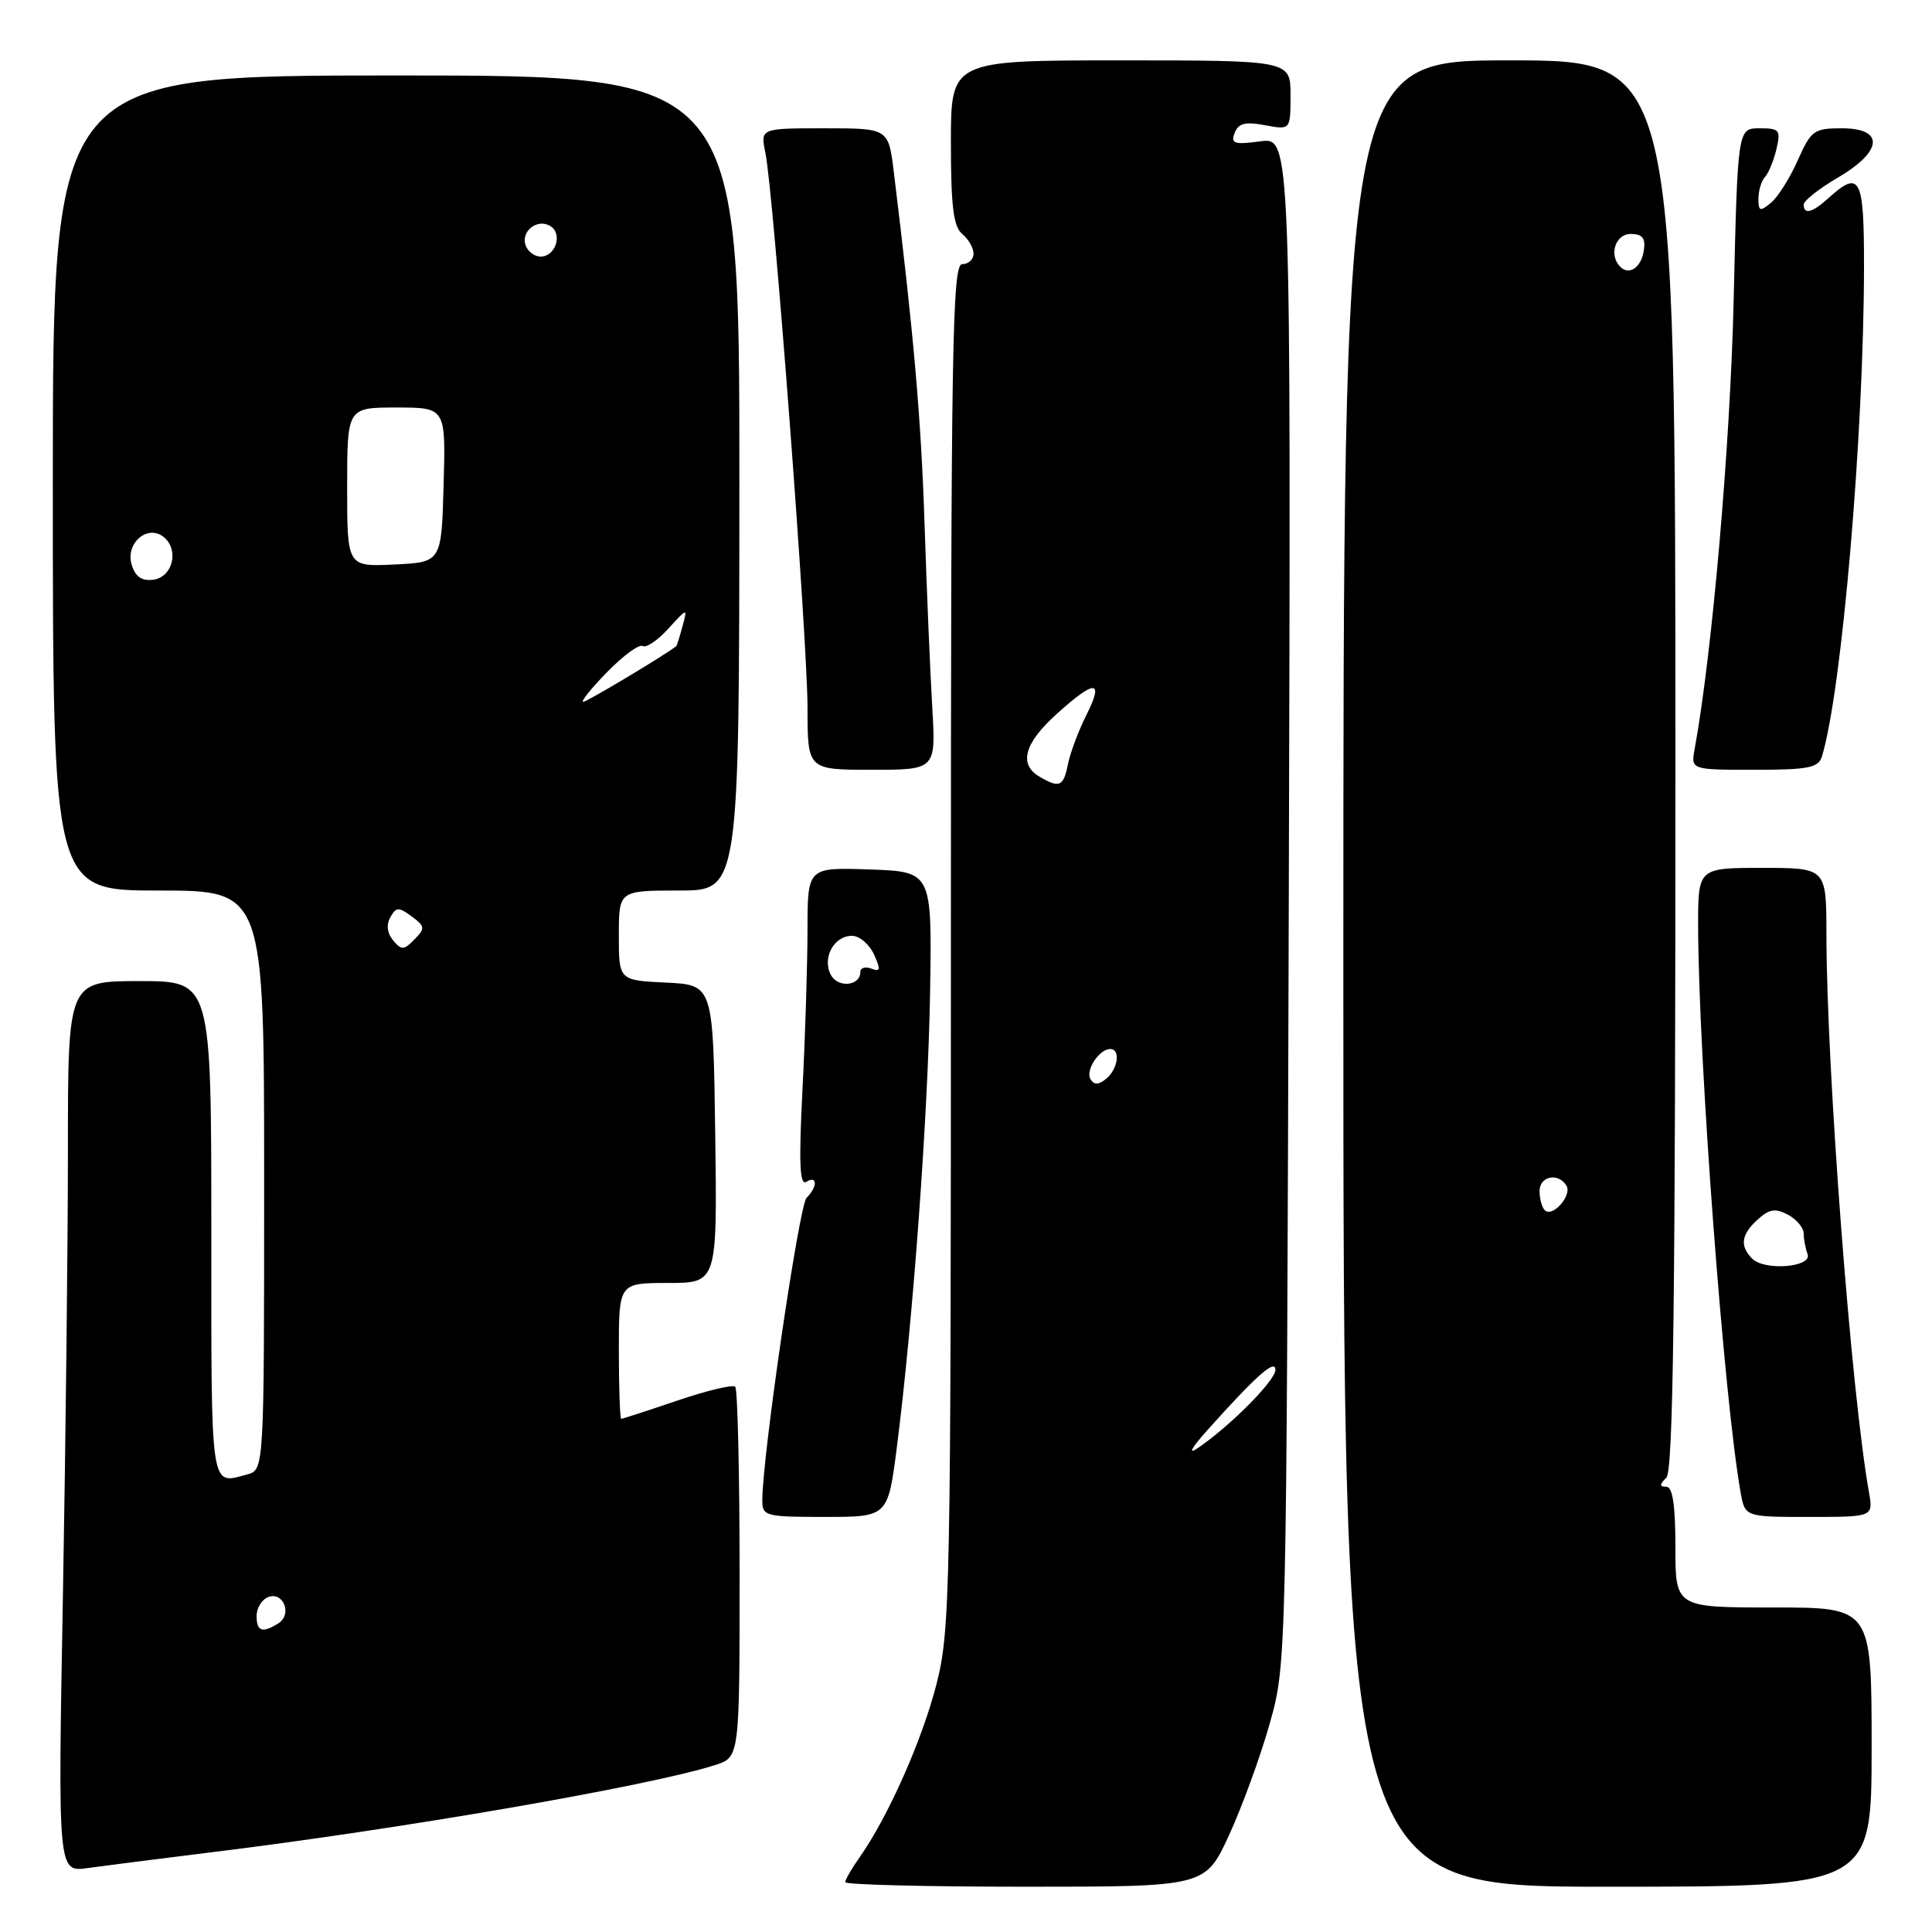 <?xml version="1.0" encoding="UTF-8" standalone="no"?>
<!DOCTYPE svg PUBLIC "-//W3C//DTD SVG 1.1//EN" "http://www.w3.org/Graphics/SVG/1.1/DTD/svg11.dtd" >
<svg xmlns="http://www.w3.org/2000/svg" xmlns:xlink="http://www.w3.org/1999/xlink" version="1.1" viewBox="0 0 256 256">
 <g >
 <path fill="currentColor"
d=" M 162.85 243.18 C 164.57 239.43 167.00 232.80 168.23 228.43 C 170.47 220.50 170.47 220.50 170.77 119.34 C 171.06 18.18 171.06 18.18 167.01 18.73 C 163.53 19.19 163.05 19.04 163.60 17.61 C 164.09 16.33 165.00 16.10 167.62 16.59 C 171.00 17.22 171.00 17.22 171.00 12.61 C 171.00 8.00 171.00 8.00 148.50 8.00 C 126.00 8.00 126.00 8.00 126.00 18.88 C 126.00 27.33 126.33 30.03 127.50 31.00 C 128.32 31.68 129.00 32.86 129.00 33.62 C 129.00 34.38 128.32 35.00 127.50 35.00 C 126.18 35.00 126.00 45.70 126.00 125.34 C 126.00 211.34 125.91 216.04 124.07 223.23 C 122.18 230.60 117.64 240.82 113.87 246.15 C 112.84 247.61 112.00 249.08 112.00 249.40 C 112.00 249.73 122.73 250.00 135.85 250.00 C 159.70 250.00 159.70 250.00 162.85 243.18 Z  M 248.00 231.50 C 248.00 213.00 248.00 213.00 235.00 213.00 C 222.00 213.00 222.00 213.00 222.00 205.00 C 222.00 199.44 221.63 197.00 220.80 197.00 C 219.87 197.00 219.87 196.73 220.80 195.80 C 221.72 194.88 222.00 172.53 222.00 101.30 C 222.00 8.00 222.00 8.00 200.00 8.00 C 178.00 8.00 178.00 8.00 178.00 129.00 C 178.00 250.00 178.00 250.00 213.00 250.00 C 248.00 250.00 248.00 250.00 248.00 231.50 Z  M 28.00 245.44 C 53.14 242.36 86.12 236.65 94.75 233.88 C 98.00 232.84 98.00 232.84 98.00 208.59 C 98.00 195.25 97.74 184.07 97.42 183.75 C 97.10 183.43 93.65 184.26 89.74 185.59 C 85.84 186.91 82.50 188.00 82.32 188.00 C 82.15 188.00 82.00 183.95 82.00 179.00 C 82.00 170.00 82.00 170.00 88.52 170.00 C 95.04 170.00 95.04 170.00 94.77 150.25 C 94.50 130.50 94.50 130.50 88.25 130.20 C 82.00 129.90 82.00 129.90 82.00 123.95 C 82.00 118.00 82.00 118.00 89.98 118.00 C 97.95 118.00 97.95 118.00 97.97 64.00 C 97.99 10.00 97.99 10.00 52.50 10.00 C 7.00 10.00 7.00 10.00 7.00 64.00 C 7.00 118.00 7.00 118.00 21.00 118.00 C 35.00 118.00 35.00 118.00 35.00 156.38 C 35.00 194.77 35.00 194.77 32.75 195.37 C 27.80 196.70 28.00 198.04 28.00 163.00 C 28.00 130.00 28.00 130.00 18.50 130.00 C 9.00 130.00 9.00 130.00 9.00 152.25 C 9.00 164.49 8.70 191.05 8.34 211.29 C 7.67 248.08 7.67 248.08 11.59 247.53 C 13.74 247.23 21.12 246.29 28.00 245.44 Z  M 118.84 191.75 C 120.98 174.97 122.97 147.76 123.24 131.50 C 123.50 115.50 123.50 115.50 115.25 115.21 C 107.00 114.92 107.00 114.92 107.00 123.21 C 106.99 127.77 106.70 137.31 106.33 144.41 C 105.84 154.10 105.96 157.14 106.84 156.60 C 108.33 155.68 108.35 157.25 106.87 158.73 C 105.89 159.71 101.04 192.78 101.01 198.75 C 101.00 200.90 101.35 201.00 109.33 201.00 C 117.65 201.00 117.65 201.00 118.84 191.75 Z  M 247.65 197.75 C 245.29 184.52 242.03 141.65 242.01 123.75 C 242.00 115.00 242.00 115.00 233.50 115.00 C 225.00 115.00 225.00 115.00 225.01 122.75 C 225.05 140.13 228.44 185.39 230.64 197.75 C 231.22 201.00 231.22 201.00 239.72 201.00 C 248.22 201.00 248.22 201.00 247.65 197.75 Z  M 123.53 93.75 C 123.26 89.21 122.80 78.30 122.51 69.50 C 122.05 55.46 121.10 44.55 118.43 22.75 C 117.72 17.00 117.72 17.00 109.24 17.00 C 100.75 17.00 100.75 17.00 101.42 20.25 C 102.50 25.48 106.99 84.72 107.00 93.75 C 107.00 102.00 107.00 102.00 115.51 102.00 C 124.01 102.00 124.01 102.00 123.53 93.75 Z  M 241.41 100.25 C 244.04 91.71 246.97 57.61 246.99 35.34 C 247.00 23.43 246.48 22.44 242.22 26.30 C 240.14 28.19 239.00 28.47 239.00 27.10 C 239.00 26.60 241.03 25.00 243.50 23.55 C 249.49 20.05 249.74 17.00 244.05 17.00 C 240.36 17.00 239.97 17.28 238.21 21.25 C 237.17 23.59 235.58 26.12 234.66 26.87 C 233.21 28.07 233.00 28.00 233.00 26.32 C 233.00 25.27 233.39 23.97 233.87 23.45 C 234.35 22.93 235.03 21.26 235.39 19.75 C 235.98 17.23 235.79 17.00 233.15 17.00 C 230.25 17.00 230.25 17.00 229.72 39.75 C 229.27 58.94 226.88 86.51 224.55 99.25 C 224.05 102.00 224.05 102.00 232.46 102.00 C 239.59 102.00 240.95 101.74 241.41 100.25 Z  M 160.03 189.45 C 166.46 182.27 169.00 180.02 169.00 181.51 C 169.00 182.91 163.10 188.87 158.77 191.84 C 157.34 192.82 157.80 191.94 160.03 189.45 Z  M 144.50 143.00 C 143.79 141.84 145.65 139.00 147.12 139.00 C 148.50 139.00 148.15 141.63 146.59 142.93 C 145.58 143.76 144.99 143.79 144.50 143.00 Z  M 137.75 102.92 C 134.95 101.29 135.70 98.50 140.00 94.62 C 145.12 89.99 146.32 90.03 143.95 94.75 C 142.91 96.81 141.82 99.74 141.51 101.25 C 140.91 104.24 140.40 104.47 137.75 102.92 Z  M 204.69 160.36 C 204.31 159.98 204.00 158.84 204.00 157.83 C 204.00 155.84 206.47 155.33 207.56 157.10 C 208.35 158.38 205.71 161.38 204.69 160.36 Z  M 214.69 35.35 C 213.15 33.81 214.04 31.00 216.07 31.00 C 217.63 31.00 218.06 31.54 217.82 33.17 C 217.49 35.43 215.88 36.55 214.69 35.35 Z  M 34.00 214.11 C 34.00 213.07 34.69 211.95 35.54 211.62 C 37.55 210.85 38.75 213.91 36.90 215.09 C 34.76 216.44 34.00 216.18 34.00 214.11 Z  M 52.09 124.60 C 51.30 123.66 51.17 122.53 51.72 121.54 C 52.49 120.17 52.83 120.16 54.55 121.43 C 56.33 122.75 56.36 123.02 54.91 124.49 C 53.51 125.92 53.19 125.93 52.09 124.60 Z  M 80.46 89.04 C 82.59 86.86 84.70 85.32 85.16 85.60 C 85.62 85.88 87.15 84.85 88.55 83.31 C 91.11 80.50 91.11 80.50 90.43 83.00 C 90.06 84.38 89.69 85.55 89.63 85.60 C 88.32 86.68 77.77 93.00 77.28 93.00 C 76.90 93.00 78.33 91.22 80.46 89.04 Z  M 17.46 74.88 C 16.55 72.01 19.56 69.39 21.72 71.18 C 23.76 72.88 22.89 76.45 20.34 76.81 C 18.82 77.02 17.96 76.45 17.46 74.88 Z  M 46.00 64.55 C 46.00 54.00 46.00 54.00 52.53 54.00 C 59.07 54.00 59.07 54.00 58.78 64.25 C 58.50 74.50 58.50 74.50 52.25 74.80 C 46.00 75.10 46.00 75.10 46.00 64.55 Z  M 69.67 32.57 C 68.94 30.68 71.19 28.88 72.93 29.96 C 74.59 30.98 73.62 34.00 71.64 34.00 C 70.85 34.00 69.97 33.36 69.67 32.57 Z  M 110.10 129.19 C 108.90 126.95 110.49 124.00 112.89 124.00 C 113.87 124.00 115.18 125.10 115.80 126.45 C 116.72 128.48 116.66 128.81 115.46 128.35 C 114.66 128.04 114.00 128.24 114.00 128.79 C 114.00 130.65 111.04 130.95 110.10 129.19 Z  M 232.18 166.78 C 230.50 165.10 230.71 163.57 232.92 161.58 C 234.45 160.19 235.25 160.07 236.92 160.96 C 238.06 161.57 239.00 162.69 239.00 163.45 C 239.00 164.21 239.23 165.44 239.51 166.17 C 240.17 167.91 233.84 168.44 232.18 166.78 Z "/>
</g>
</svg>